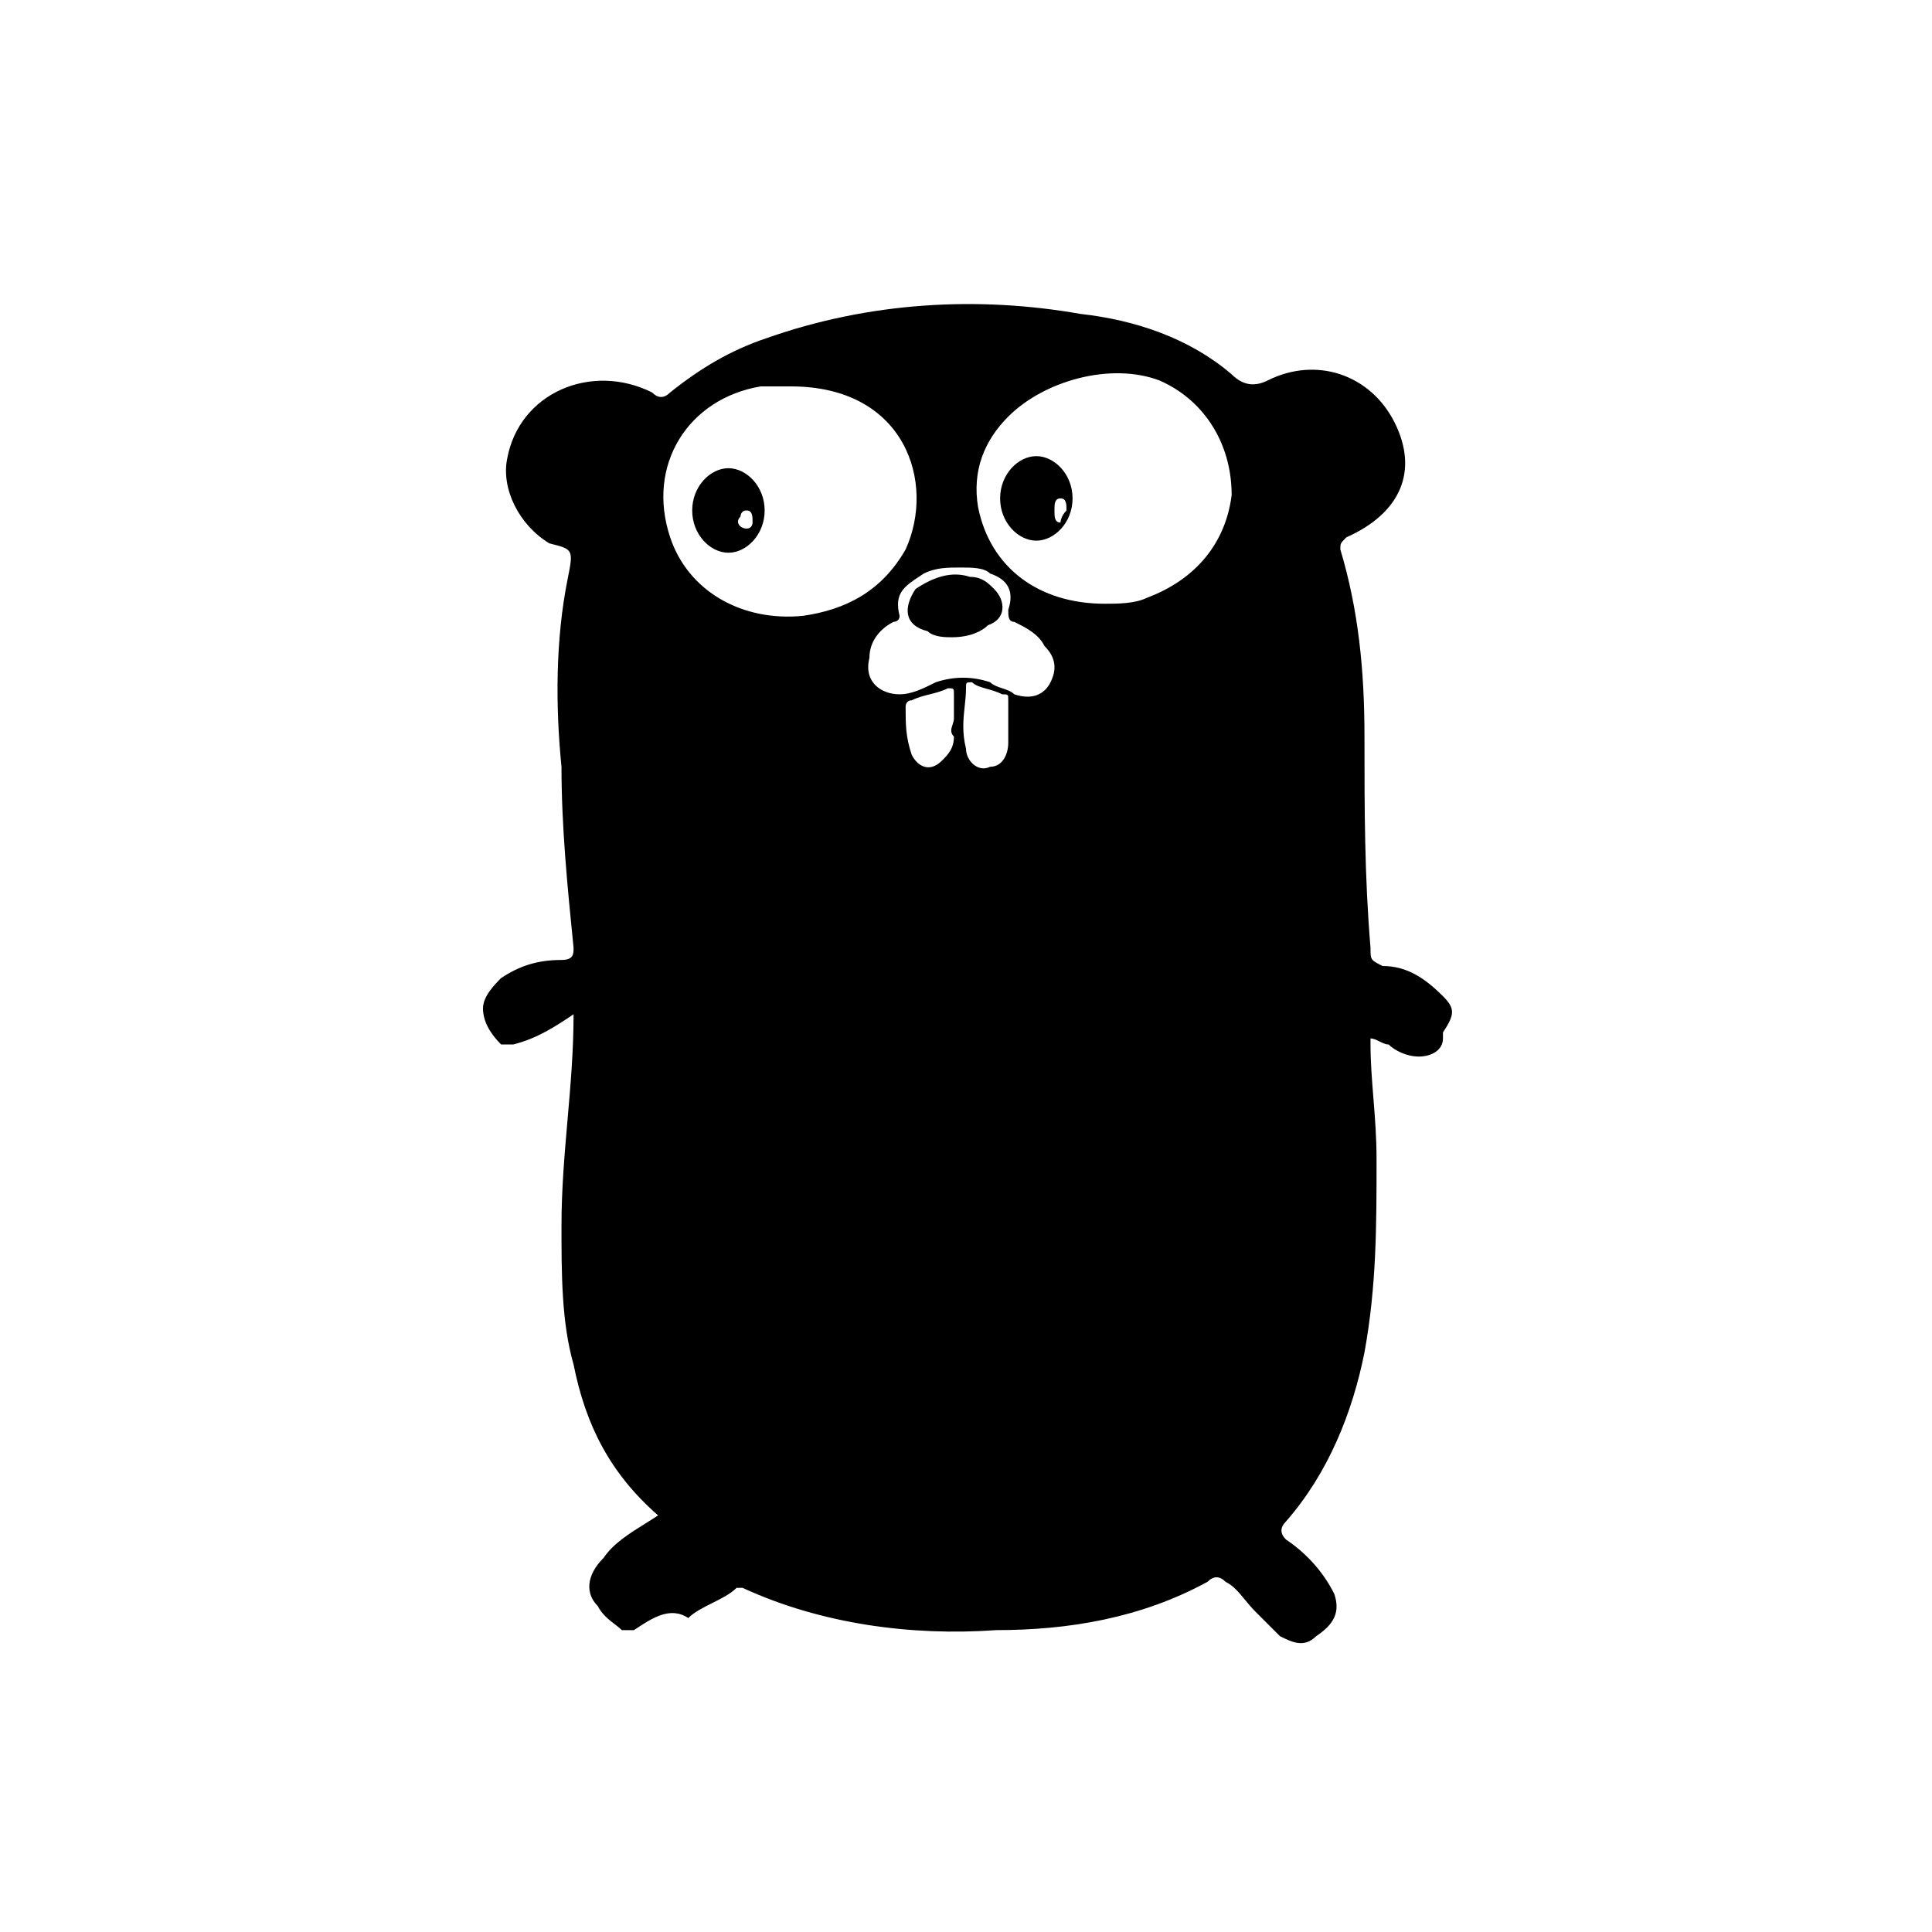 <svg viewBox="0 0 32 32" xmlns="http://www.w3.org/2000/svg" fill="currentColor"><path fill-rule="evenodd" clip-rule="evenodd" d="M10.3 27H10.5C10.8 26.8 11.1 26.6 11.4 26.8C11.5 26.7 11.65 26.625 11.8 26.55C11.95 26.475 12.1 26.4 12.2 26.3H12.3C13.6 26.9 15.1 27.1 16.5 27C17.7 27 18.9 26.8 20 26.2C20.1 26.1 20.2 26.1 20.3 26.2C20.429 26.265 20.517 26.371 20.616 26.492C20.671 26.558 20.729 26.629 20.8 26.7L21.2 27.1C21.4 27.2 21.6 27.3 21.8 27.1C22.1 26.9 22.2 26.7 22.1 26.4C21.9 26 21.6 25.7 21.3 25.5C21.2 25.4 21.2 25.3 21.3 25.2C22 24.4 22.4 23.4 22.6 22.4C22.8 21.3 22.8 20.3 22.8 19.2V19.2C22.8 18.837 22.773 18.5 22.747 18.177C22.723 17.877 22.7 17.588 22.7 17.3V17.2C22.75 17.2 22.8 17.225 22.85 17.25C22.9 17.275 22.95 17.3 23 17.3C23.1 17.4 23.3 17.5 23.5 17.5C23.7 17.5 23.9 17.4 23.9 17.2V17.1C24.1 16.8 24.1 16.7 23.9 16.5C23.6 16.2 23.3 16 22.9 16C22.7 15.9 22.7 15.9 22.7 15.7C22.6 14.5 22.6 13.4 22.6 12.2C22.6 11.1 22.5 10.1 22.2 9.1C22.2 9 22.2 9 22.3 8.9C23.2 8.5 23.5 7.8 23.1 7C22.7 6.2 21.8 5.9 21 6.3C20.8 6.4 20.6 6.4 20.4 6.2C19.7 5.6 18.8 5.3 17.9 5.2C16.2 4.9 14.4 5 12.7 5.6C12.1 5.8 11.6 6.1 11.1 6.5C11 6.6 10.9 6.6 10.8 6.5C9.8 6 8.6 6.5 8.4 7.6C8.3 8.1 8.6 8.7 9.1 9C9.5 9.1 9.5 9.1 9.4 9.6C9.2 10.6 9.2 11.7 9.3 12.7C9.3 13.7 9.4 14.7 9.5 15.7C9.5 15.8 9.5 15.9 9.3 15.9C8.9 15.9 8.6 16 8.3 16.2C8.2 16.3 8 16.5 8 16.7C8 16.9 8.1 17.1 8.3 17.3H8.5C8.9 17.2 9.2 17 9.5 16.8C9.5 17.4 9.45 17.975 9.4 18.55C9.35 19.125 9.3 19.7 9.3 20.3C9.3 21.1 9.3 21.9 9.5 22.6C9.7 23.6 10.1 24.4 10.9 25.1C10.835 25.143 10.765 25.187 10.694 25.231C10.436 25.392 10.157 25.565 10 25.8C9.7 26.1 9.7 26.4 9.9 26.6C9.97 26.739 10.088 26.83 10.187 26.906C10.23 26.939 10.27 26.97 10.3 27ZM19 9.9C18.8 10 18.5 10 18.3 10C17.2 10 16.4 9.4 16.2 8.4C16.1 7.8 16.3 7.3 16.7 6.9C17.3 6.3 18.4 6 19.2 6.3C19.9 6.6 20.4 7.3 20.4 8.2C20.3 9 19.8 9.6 19 9.9ZM12.6 6.4H13.1C15 6.4 15.5 8 15 9.1C14.6 9.8 14 10.1 13.3 10.2C12.3 10.3 11.4 9.8 11.1 8.9C10.7 7.7 11.4 6.6 12.6 6.4ZM15.3 9.5C15.5 9.4 15.7 9.4 15.9 9.4C16.1 9.4 16.3 9.4 16.4 9.5C16.7 9.6 16.8 9.8 16.7 10.1C16.7 10.2 16.7 10.3 16.8 10.3C17 10.4 17.2 10.5 17.3 10.7C17.5 10.9 17.5 11.1 17.4 11.3C17.3 11.5 17.1 11.6 16.8 11.5C16.75 11.45 16.675 11.425 16.6 11.4C16.525 11.375 16.45 11.35 16.4 11.3C16.1 11.2 15.8 11.2 15.5 11.3C15.3 11.4 15.1 11.5 14.9 11.5C14.6 11.5 14.3 11.3 14.4 10.9C14.4 10.6 14.6 10.4 14.8 10.3C14.8 10.3 14.9 10.3 14.9 10.2C14.806 9.826 14.976 9.714 15.244 9.537C15.262 9.525 15.281 9.513 15.3 9.5ZM16.7 11.6V12.1V12.3C16.7 12.5 16.6 12.7 16.4 12.7C16.2 12.8 16 12.6 16 12.4C15.932 12.129 15.956 11.903 15.979 11.693C15.99 11.593 16 11.497 16 11.4C16 11.35 16 11.325 16.012 11.312C16.025 11.3 16.05 11.3 16.1 11.3C16.156 11.356 16.244 11.381 16.345 11.409C16.425 11.431 16.512 11.456 16.6 11.5C16.7 11.5 16.7 11.5 16.7 11.6ZM15.8 11.5V11.9C15.8 11.933 15.789 11.967 15.778 12C15.756 12.067 15.733 12.133 15.8 12.2C15.8 12.4 15.7 12.5 15.6 12.6C15.4 12.8 15.2 12.7 15.1 12.5C15 12.2 15 12 15 11.7C15 11.7 15 11.6 15.1 11.6C15.2 11.55 15.3 11.525 15.4 11.5C15.5 11.475 15.6 11.45 15.7 11.4C15.8 11.4 15.8 11.4 15.8 11.5ZM17.565 8.255C17.665 8.255 17.665 8.355 17.665 8.455C17.565 8.555 17.565 8.655 17.565 8.655C17.465 8.655 17.465 8.555 17.465 8.455C17.465 8.355 17.465 8.255 17.565 8.255ZM17.165 7.555C16.865 7.555 16.565 7.855 16.565 8.255C16.565 8.655 16.865 8.955 17.165 8.955C17.465 8.955 17.765 8.655 17.765 8.255C17.765 7.855 17.465 7.555 17.165 7.555ZM12.065 9.155C12.365 9.155 12.665 8.855 12.665 8.455C12.665 8.055 12.365 7.755 12.065 7.755C11.765 7.755 11.465 8.055 11.465 8.455C11.465 8.855 11.765 9.155 12.065 9.155ZM12.465 8.655C12.465 8.655 12.465 8.755 12.365 8.755C12.265 8.755 12.165 8.655 12.265 8.555C12.265 8.555 12.265 8.455 12.365 8.455C12.465 8.455 12.465 8.555 12.465 8.655ZM15.365 10.455C15.465 10.555 15.665 10.555 15.765 10.555C16.065 10.555 16.265 10.455 16.365 10.355C16.665 10.255 16.665 9.955 16.465 9.755C16.365 9.655 16.265 9.555 16.065 9.555C15.765 9.455 15.465 9.555 15.165 9.755C14.965 10.055 14.965 10.355 15.365 10.455Z"/></svg>